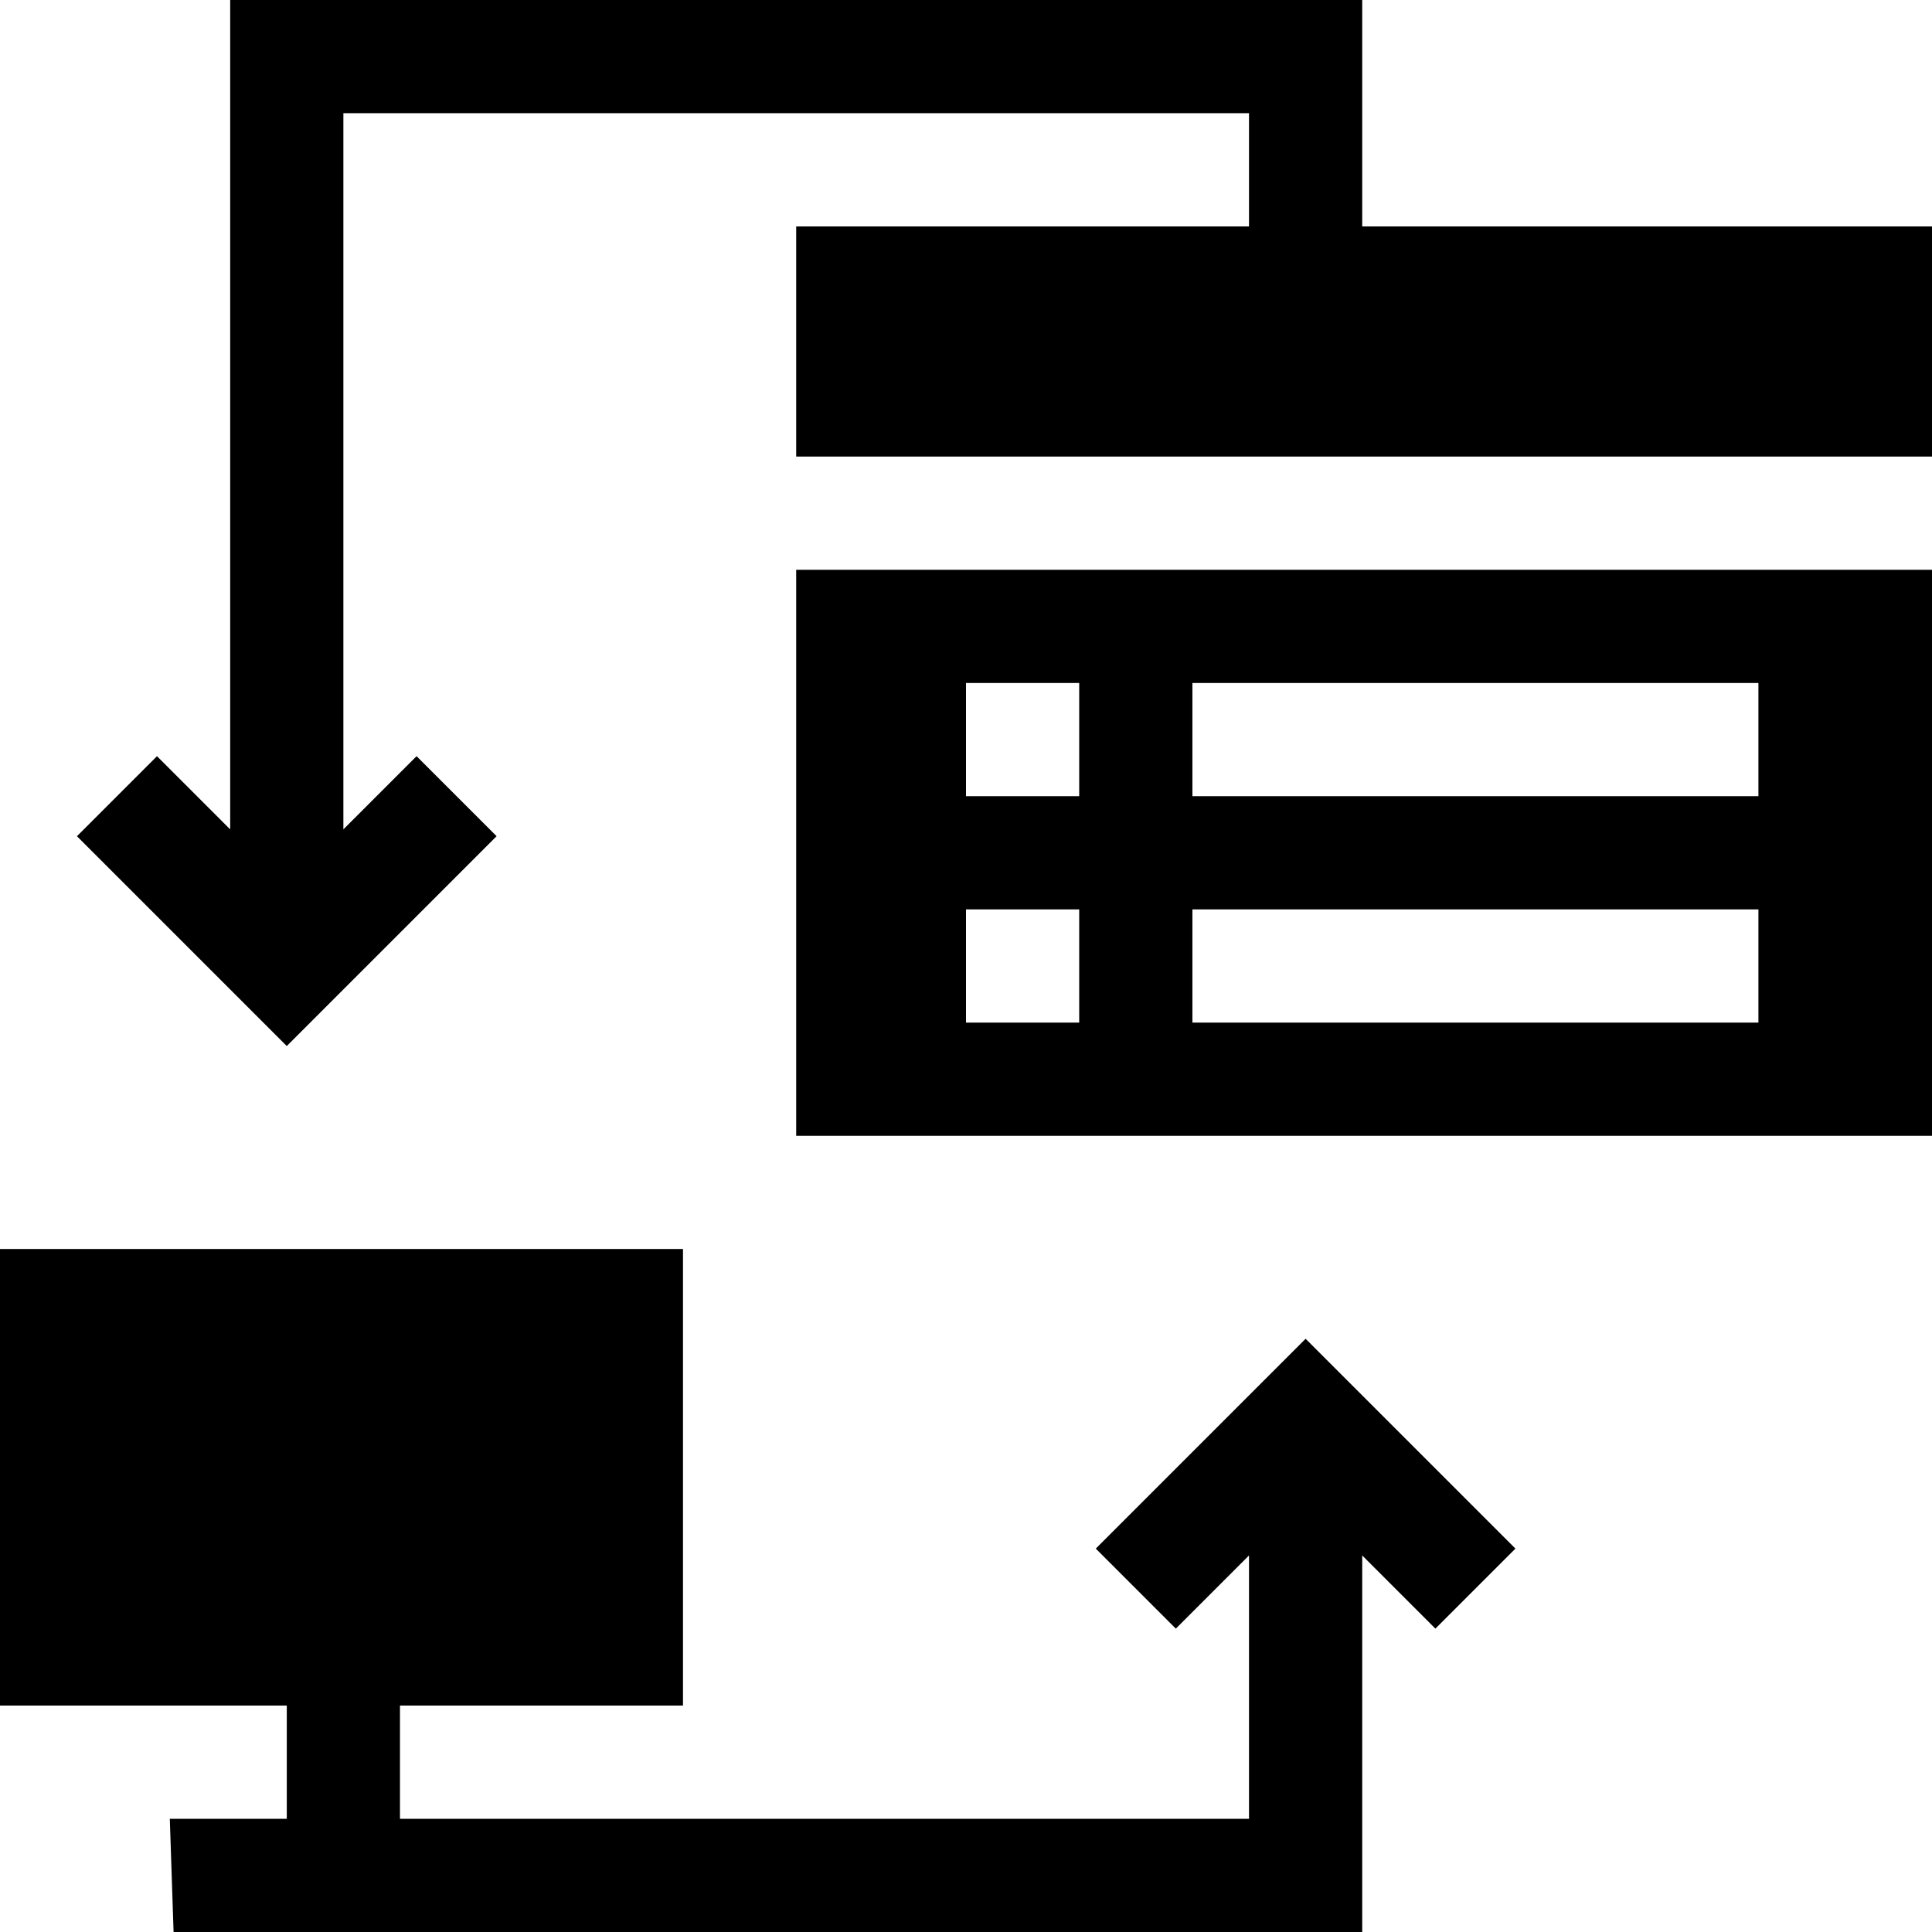 <svg id="Capa_1" enable-background="new 0 0 512 512" height="512" viewBox="0 0 512 512" width="512" xmlns="http://www.w3.org/2000/svg"><g><path d="m361 0h-300v219.789l-19.395-19.394-21.21 21.21 55.605 55.606 55.605-55.606-21.21-21.21-19.395 19.394v-189.789h240v30h-120v61h301v-61h-151z"/><path d="m76 482h-31l1 30h315v-99.789l19.395 19.394 21.21-21.21-55.605-55.606-55.605 55.606 21.21 21.21 19.395-19.394v69.789h-225v-30h75v-121h-181v121h76z"/><path d="m211 301h301v-150h-301zm105-120h150v30h-150zm0 60h150v30h-150zm-60-60h30v30h-30zm0 60h30v30h-30z"/></g></svg>